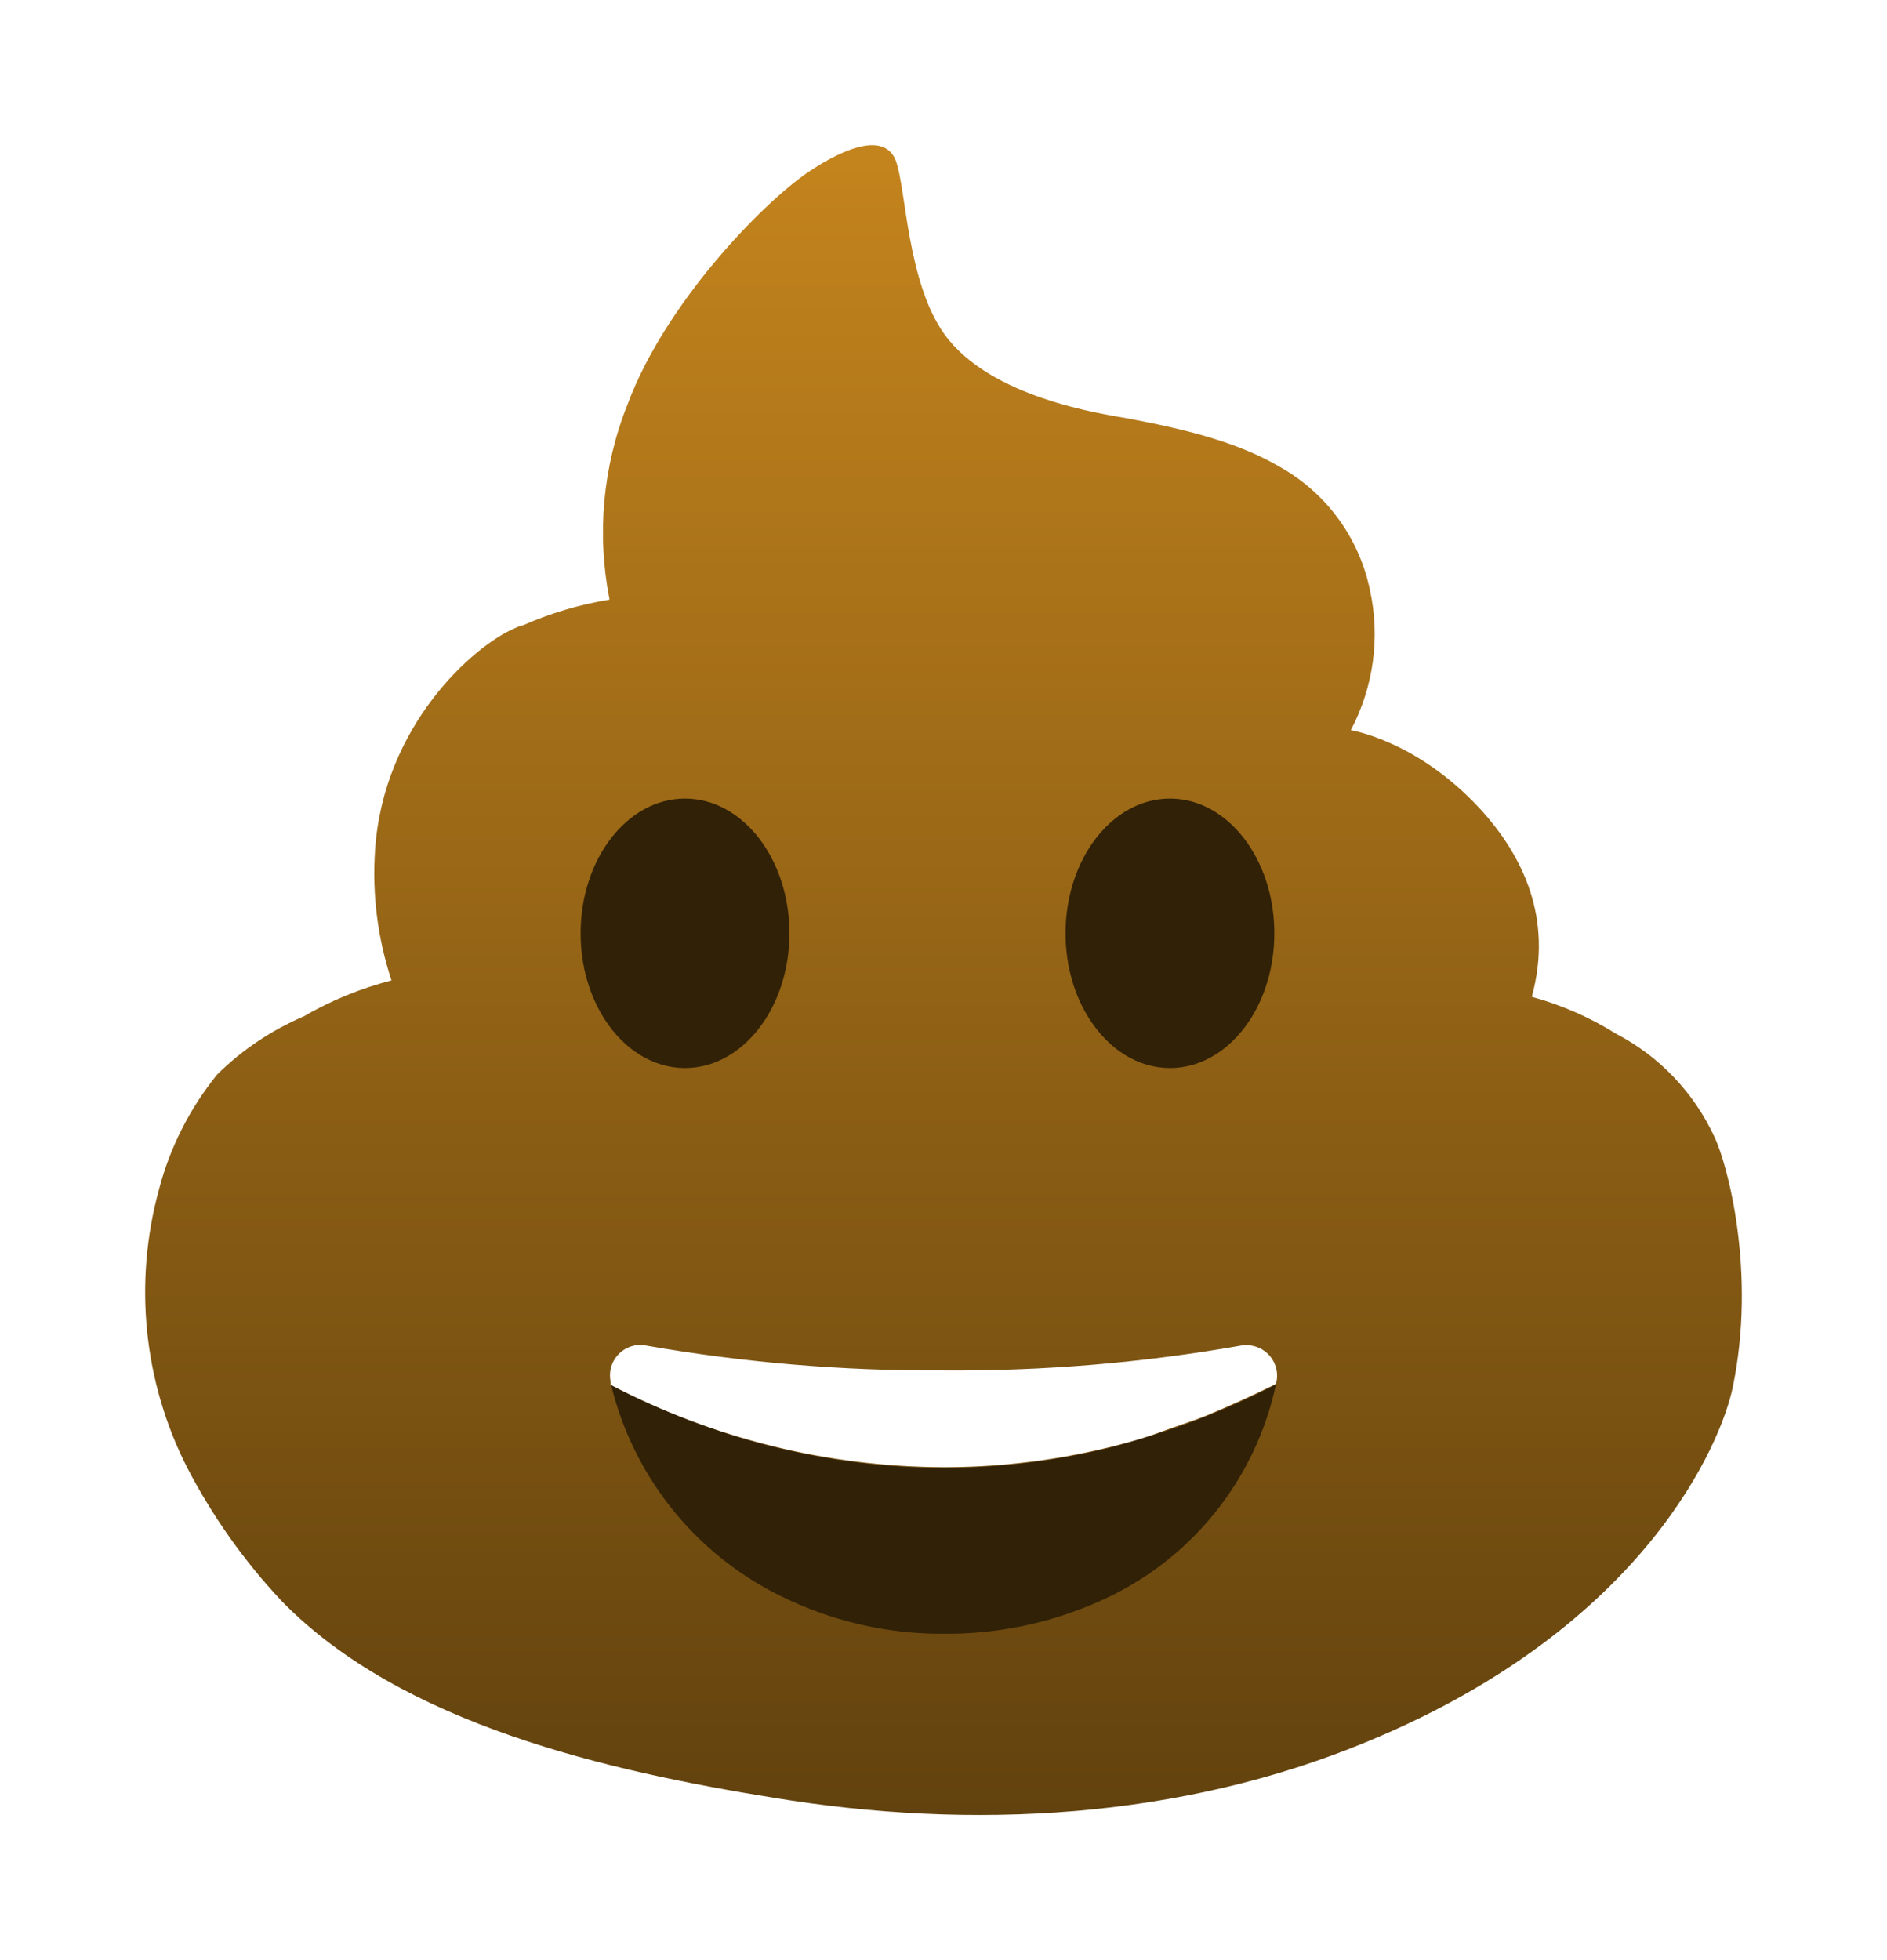 <svg width="52" height="54" viewBox="0 0 52 54" fill="none" xmlns="http://www.w3.org/2000/svg">
<g clip-path="url(#clip0_120_1885)">
<g filter="url(#filter0_d_120_1885)">
<path d="M49.139 30.284C48.497 28.932 47.415 27.826 46.061 27.139C45.243 26.642 44.355 26.26 43.422 26.011C44.095 23.608 43.141 21.695 41.8 20.267C39.817 18.173 37.754 17.869 37.754 17.869C38.467 16.552 38.682 15.033 38.352 13.579C38.014 11.996 36.998 11.636 35.556 10.838C34.193 10.053 32.224 8.817 30.5 8.5C29.673 8.354 27.447 7.952 26 6C24.835 4.417 24.829 2.344 24.512 1.49C24.195 0.636 23.026 0.997 21.773 1.816C20.308 2.786 16.274 4.844 15.105 7.92C14.331 9.812 14.137 11.88 14.542 13.879C13.601 14.029 12.682 14.295 11.811 14.673C11.741 14.673 11.671 14.716 11.596 14.745C10.277 15.277 7.449 17.748 7.199 21.545C7.106 22.888 7.282 24.231 7.713 25.509C6.75 25.753 6.862 26.011 6 26.5C4.993 26.92 4.278 27.749 3.5 28.5C2.643 29.534 2 30.648 1.657 31.935C0.861 34.77 1.173 37.795 2.536 40.416C3.328 41.905 4.322 43.277 5.5 44.5C9.26 48.271 14.524 49.661 19.665 50.472C25.904 51.476 32.438 51.124 38.278 48.756C47.037 45.23 49.367 39.559 49.71 37.958C50.471 34.419 49.539 31.086 49.139 30.284Z" fill="white"/>
<path d="M46.242 30.316C45.677 29.097 44.725 28.098 43.533 27.479C42.814 27.03 42.032 26.686 41.212 26.462C41.804 24.295 40.964 22.569 39.784 21.28C38.039 19.392 36.224 19.117 36.224 19.117C36.851 17.929 37.04 16.56 36.75 15.248C36.452 13.82 35.558 12.593 34.289 11.874C33.09 11.165 31.611 10.817 30.095 10.531C29.367 10.399 26.299 9.97 25.026 8.209C24 6.781 23.969 4.212 23.691 3.442C23.412 2.672 22.383 2.997 21.28 3.736C19.991 4.611 17.321 7.37 16.292 10.144C15.611 11.85 15.441 13.716 15.797 15.519C14.969 15.654 14.16 15.894 13.394 16.235C13.332 16.235 13.27 16.273 13.204 16.3C12.043 16.78 9.555 19.009 9.335 22.433C9.254 23.645 9.408 24.856 9.788 26.009C8.94 26.229 8.124 26.562 7.365 27.003C6.479 27.383 5.67 27.924 4.985 28.601C4.231 29.534 3.681 30.613 3.38 31.774C2.679 34.332 2.954 37.06 4.154 39.424C4.85 40.767 5.725 42.005 6.762 43.108C10.07 46.509 15.781 47.794 20.305 48.525C25.796 49.431 31.546 49.114 36.684 46.978C44.392 43.797 46.443 38.681 46.745 37.238C47.414 34.046 46.594 31.039 46.242 30.316Z" fill="url(#paint0_linear_120_1885)"/>
<path d="M20.754 24.712C20.754 25.638 20.491 26.485 20.056 27.135C19.529 27.924 18.748 28.424 17.877 28.424C16.992 28.424 16.201 27.909 15.673 27.098C15.253 26.453 15 25.621 15 24.712C15 22.662 16.288 21 17.877 21C19.466 21 20.754 22.662 20.754 24.712Z" fill="#312107"/>
<path d="M34.117 24.712C34.117 25.638 33.854 26.485 33.42 27.135C32.892 27.924 32.111 28.424 31.24 28.424C30.356 28.424 29.564 27.909 29.037 27.098C28.616 26.453 28.363 25.621 28.363 24.712C28.363 22.662 29.651 21 31.24 21C32.829 21 34.117 22.662 34.117 24.712Z" fill="#312107"/>
<path d="M34.076 37.188C33.469 37.497 32.85 37.776 32.227 38.024C31.809 38.19 31.387 38.341 30.961 38.476C30.536 38.616 30.106 38.736 29.673 38.863C28.806 39.08 27.924 39.239 27.034 39.331C26.36 39.405 25.68 39.44 25.002 39.44C23.215 39.44 21.435 39.188 19.713 38.701L19.148 38.531C18.2 38.229 17.275 37.861 16.381 37.432L15.843 37.165C16.486 39.792 18.3 41.974 20.765 43.089C22.093 43.704 23.54 44.017 25.002 44.01C26.48 44.021 27.943 43.719 29.294 43.116C31.782 42.021 33.593 39.8 34.161 37.141L34.076 37.188Z" fill="#312107"/>
<path d="M33.202 36.069C30.493 36.545 27.75 36.774 25.002 36.754C22.255 36.77 19.512 36.542 16.803 36.069C16.35 35.98 15.913 36.278 15.824 36.731C15.805 36.836 15.805 36.948 15.824 37.052V37.149C18.656 38.631 21.806 39.409 25.002 39.42C25.68 39.42 26.36 39.386 27.034 39.312C27.924 39.219 28.806 39.061 29.673 38.844C30.106 38.736 30.536 38.616 30.961 38.457C31.387 38.298 31.809 38.171 32.227 38.004C32.853 37.745 33.469 37.466 34.076 37.168L34.161 37.122L34.185 37.017C34.25 36.557 33.929 36.131 33.465 36.066C33.38 36.054 33.291 36.054 33.202 36.069Z" fill="white"/>
</g>
</g>
<defs>
<filter id="filter0_d_120_1885" x="0.225" y="0" width="52.775" height="54" filterUnits="userSpaceOnUse" color-interpolation-filters="sRGB">
<feFlood flood-opacity="0" result="BackgroundImageFix"/>
<feColorMatrix in="SourceAlpha" type="matrix" values="0 0 0 0 0 0 0 0 0 0 0 0 0 0 0 0 0 0 127 0" result="hardAlpha"/>
<feOffset dx="1" dy="1"/>
<feGaussianBlur stdDeviation="1"/>
<feComposite in2="hardAlpha" operator="out"/>
<feColorMatrix type="matrix" values="0 0 0 0 0 0 0 0 0 0 0 0 0 0 0 0 0 0 0.25 0"/>
<feBlend mode="normal" in2="BackgroundImageFix" result="effect1_dropShadow_120_1885"/>
<feBlend mode="normal" in="SourceGraphic" in2="effect1_dropShadow_120_1885" result="shape"/>
</filter>
<linearGradient id="paint0_linear_120_1885" x1="25" y1="3" x2="25" y2="49.002" gradientUnits="userSpaceOnUse">
<stop stop-color="#C4841D"/>
<stop offset="1" stop-color="#62420E"/>
</linearGradient>
<clipPath id="clip0_120_1885">
<rect width="52" height="54" fill="white"/>
</clipPath>
</defs>
</svg>
